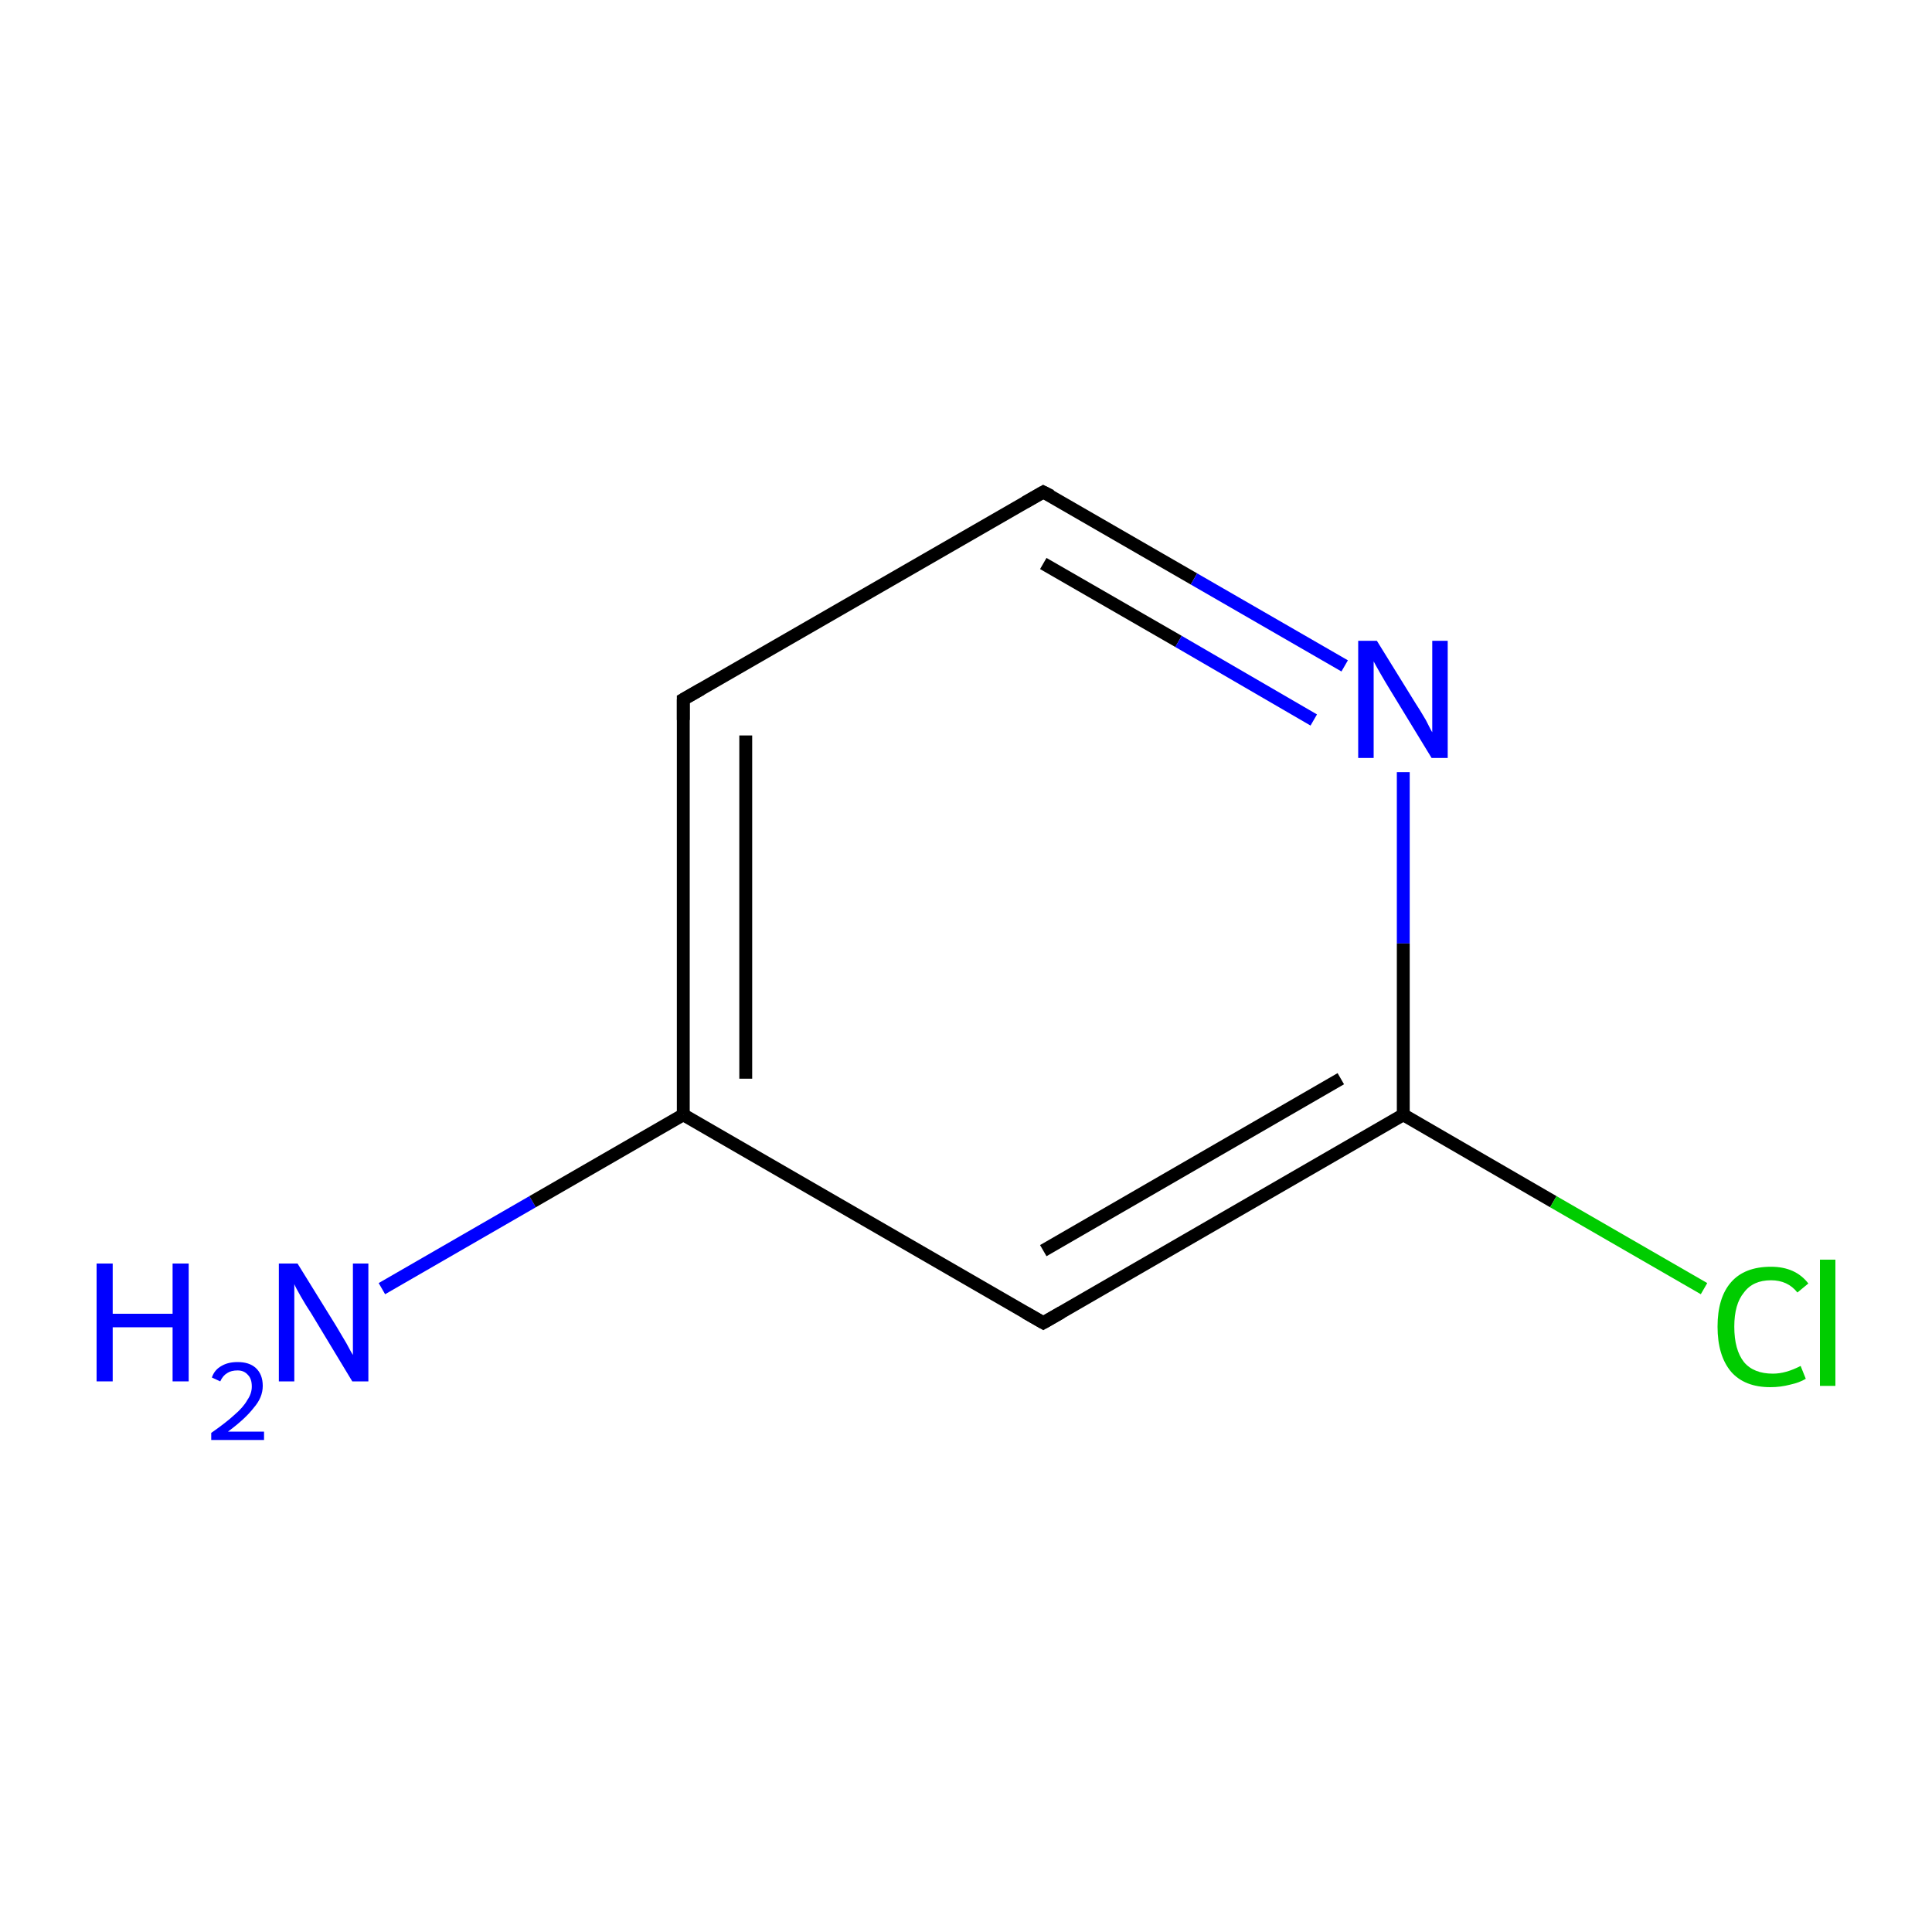 <?xml version='1.0' encoding='iso-8859-1'?>
<svg version='1.1' baseProfile='full'
              xmlns='http://www.w3.org/2000/svg'
                      xmlns:rdkit='http://www.rdkit.org/xml'
                      xmlns:xlink='http://www.w3.org/1999/xlink'
                  xml:space='preserve'
width='300px' height='300px' viewBox='0 0 300 300'>
<!-- END OF HEADER -->
<rect style='opacity:1.0;fill:#FFFFFF;stroke:none' width='300.0' height='300.0' x='0.0' y='0.0'> </rect>
<path class='bond-0 atom-0 atom-1' d='M 59.3,200.1 L 82.7,186.6' style='fill:none;fill-rule:evenodd;stroke:#0000FF;stroke-width:2.0px;stroke-linecap:butt;stroke-linejoin:miter;stroke-opacity:1' />
<path class='bond-0 atom-0 atom-1' d='M 82.7,186.6 L 106.1,173.1' style='fill:none;fill-rule:evenodd;stroke:#000000;stroke-width:2.0px;stroke-linecap:butt;stroke-linejoin:miter;stroke-opacity:1' />
<path class='bond-1 atom-1 atom-2' d='M 106.1,173.1 L 106.1,108.6' style='fill:none;fill-rule:evenodd;stroke:#000000;stroke-width:2.0px;stroke-linecap:butt;stroke-linejoin:miter;stroke-opacity:1' />
<path class='bond-1 atom-1 atom-2' d='M 115.8,167.5 L 115.8,114.2' style='fill:none;fill-rule:evenodd;stroke:#000000;stroke-width:2.0px;stroke-linecap:butt;stroke-linejoin:miter;stroke-opacity:1' />
<path class='bond-2 atom-2 atom-3' d='M 106.1,108.6 L 162.0,76.4' style='fill:none;fill-rule:evenodd;stroke:#000000;stroke-width:2.0px;stroke-linecap:butt;stroke-linejoin:miter;stroke-opacity:1' />
<path class='bond-3 atom-3 atom-4' d='M 162.0,76.4 L 185.4,89.9' style='fill:none;fill-rule:evenodd;stroke:#000000;stroke-width:2.0px;stroke-linecap:butt;stroke-linejoin:miter;stroke-opacity:1' />
<path class='bond-3 atom-3 atom-4' d='M 185.4,89.9 L 208.8,103.4' style='fill:none;fill-rule:evenodd;stroke:#0000FF;stroke-width:2.0px;stroke-linecap:butt;stroke-linejoin:miter;stroke-opacity:1' />
<path class='bond-3 atom-3 atom-4' d='M 162.0,87.5 L 183.0,99.6' style='fill:none;fill-rule:evenodd;stroke:#000000;stroke-width:2.0px;stroke-linecap:butt;stroke-linejoin:miter;stroke-opacity:1' />
<path class='bond-3 atom-3 atom-4' d='M 183.0,99.6 L 204.0,111.8' style='fill:none;fill-rule:evenodd;stroke:#0000FF;stroke-width:2.0px;stroke-linecap:butt;stroke-linejoin:miter;stroke-opacity:1' />
<path class='bond-4 atom-4 atom-5' d='M 217.9,119.9 L 217.9,146.5' style='fill:none;fill-rule:evenodd;stroke:#0000FF;stroke-width:2.0px;stroke-linecap:butt;stroke-linejoin:miter;stroke-opacity:1' />
<path class='bond-4 atom-4 atom-5' d='M 217.9,146.5 L 217.9,173.1' style='fill:none;fill-rule:evenodd;stroke:#000000;stroke-width:2.0px;stroke-linecap:butt;stroke-linejoin:miter;stroke-opacity:1' />
<path class='bond-5 atom-5 atom-6' d='M 217.9,173.1 L 241.2,186.6' style='fill:none;fill-rule:evenodd;stroke:#000000;stroke-width:2.0px;stroke-linecap:butt;stroke-linejoin:miter;stroke-opacity:1' />
<path class='bond-5 atom-5 atom-6' d='M 241.2,186.6 L 264.6,200.1' style='fill:none;fill-rule:evenodd;stroke:#00CC00;stroke-width:2.0px;stroke-linecap:butt;stroke-linejoin:miter;stroke-opacity:1' />
<path class='bond-6 atom-5 atom-7' d='M 217.9,173.1 L 162.0,205.4' style='fill:none;fill-rule:evenodd;stroke:#000000;stroke-width:2.0px;stroke-linecap:butt;stroke-linejoin:miter;stroke-opacity:1' />
<path class='bond-6 atom-5 atom-7' d='M 208.2,167.5 L 162.0,194.2' style='fill:none;fill-rule:evenodd;stroke:#000000;stroke-width:2.0px;stroke-linecap:butt;stroke-linejoin:miter;stroke-opacity:1' />
<path class='bond-7 atom-7 atom-1' d='M 162.0,205.4 L 106.1,173.1' style='fill:none;fill-rule:evenodd;stroke:#000000;stroke-width:2.0px;stroke-linecap:butt;stroke-linejoin:miter;stroke-opacity:1' />
<path d='M 106.1,111.8 L 106.1,108.6 L 108.9,107.0' style='fill:none;stroke:#000000;stroke-width:2.0px;stroke-linecap:butt;stroke-linejoin:miter;stroke-miterlimit:10;stroke-opacity:1;' />
<path d='M 159.2,78.0 L 162.0,76.4 L 163.2,77.0' style='fill:none;stroke:#000000;stroke-width:2.0px;stroke-linecap:butt;stroke-linejoin:miter;stroke-miterlimit:10;stroke-opacity:1;' />
<path d='M 164.8,203.8 L 162.0,205.4 L 159.2,203.8' style='fill:none;stroke:#000000;stroke-width:2.0px;stroke-linecap:butt;stroke-linejoin:miter;stroke-miterlimit:10;stroke-opacity:1;' />
<path class='atom-0' d='M 15.0 196.2
L 17.5 196.2
L 17.5 204.0
L 26.8 204.0
L 26.8 196.2
L 29.3 196.2
L 29.3 214.5
L 26.8 214.5
L 26.8 206.1
L 17.5 206.1
L 17.5 214.5
L 15.0 214.5
L 15.0 196.2
' fill='#0000FF'/>
<path class='atom-0' d='M 32.9 213.9
Q 33.3 212.7, 34.4 212.1
Q 35.4 211.5, 36.9 211.5
Q 38.7 211.5, 39.7 212.4
Q 40.8 213.4, 40.8 215.2
Q 40.8 217.0, 39.4 218.6
Q 38.1 220.3, 35.4 222.3
L 41.0 222.3
L 41.0 223.6
L 32.8 223.6
L 32.8 222.5
Q 35.1 220.9, 36.4 219.7
Q 37.8 218.5, 38.4 217.4
Q 39.1 216.4, 39.1 215.3
Q 39.1 214.1, 38.5 213.5
Q 37.9 212.8, 36.9 212.8
Q 35.9 212.8, 35.3 213.2
Q 34.6 213.6, 34.2 214.5
L 32.9 213.9
' fill='#0000FF'/>
<path class='atom-0' d='M 46.2 196.2
L 52.2 205.9
Q 52.8 206.9, 53.8 208.6
Q 54.7 210.3, 54.8 210.4
L 54.8 196.2
L 57.2 196.2
L 57.2 214.5
L 54.7 214.5
L 48.3 203.9
Q 47.5 202.7, 46.7 201.3
Q 45.9 199.9, 45.7 199.4
L 45.7 214.5
L 43.3 214.5
L 43.3 196.2
L 46.2 196.2
' fill='#0000FF'/>
<path class='atom-4' d='M 213.8 99.5
L 219.8 109.2
Q 220.4 110.1, 221.4 111.8
Q 222.3 113.6, 222.4 113.7
L 222.4 99.5
L 224.8 99.5
L 224.8 117.7
L 222.3 117.7
L 215.9 107.2
Q 215.1 105.9, 214.3 104.5
Q 213.5 103.1, 213.3 102.7
L 213.3 117.7
L 210.9 117.7
L 210.9 99.5
L 213.8 99.5
' fill='#0000FF'/>
<path class='atom-6' d='M 266.7 206.0
Q 266.7 201.5, 268.8 199.1
Q 270.9 196.7, 275.0 196.7
Q 278.8 196.7, 280.8 199.3
L 279.1 200.7
Q 277.6 198.8, 275.0 198.8
Q 272.2 198.8, 270.8 200.7
Q 269.3 202.5, 269.3 206.0
Q 269.3 209.6, 270.8 211.5
Q 272.3 213.3, 275.3 213.3
Q 277.3 213.3, 279.6 212.1
L 280.4 214.1
Q 279.4 214.7, 278.0 215.0
Q 276.5 215.4, 274.9 215.4
Q 270.9 215.4, 268.8 213.0
Q 266.7 210.5, 266.7 206.0
' fill='#00CC00'/>
<path class='atom-6' d='M 282.6 195.6
L 285.0 195.6
L 285.0 215.2
L 282.6 215.2
L 282.6 195.6
' fill='#00CC00'/>
</svg>
